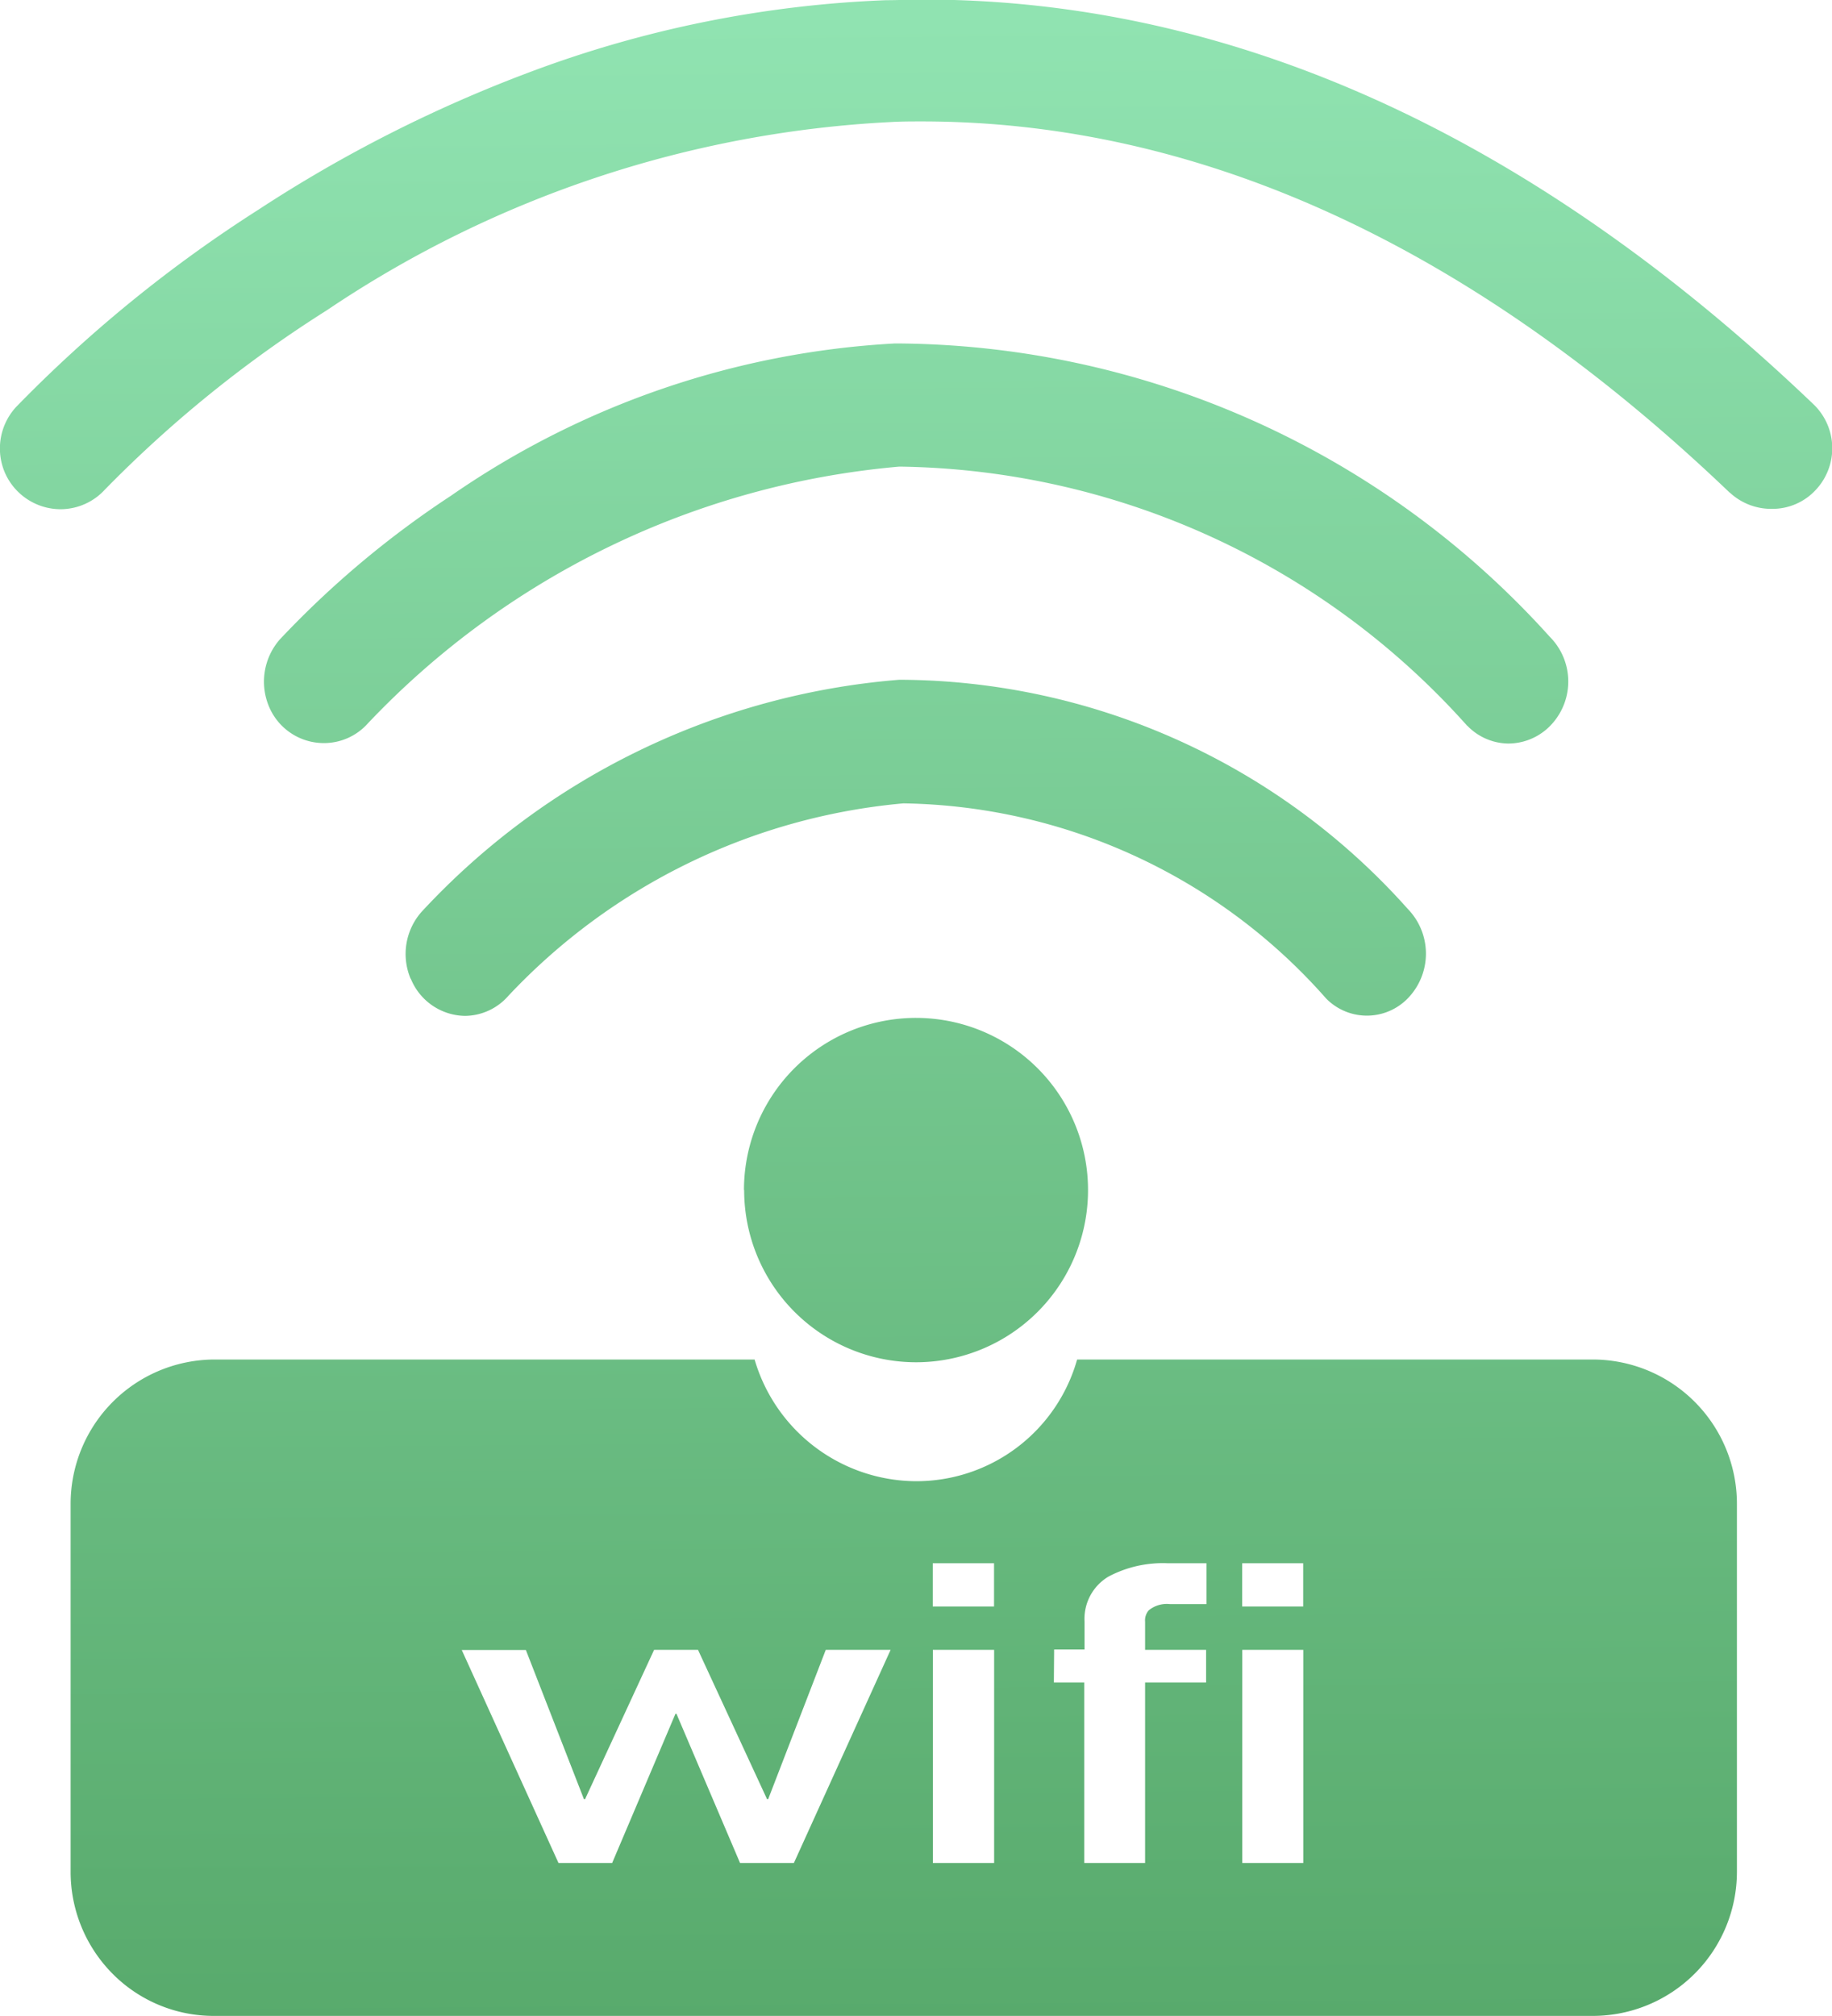 <svg xmlns="http://www.w3.org/2000/svg" xmlns:xlink="http://www.w3.org/1999/xlink" width="20" height="21.999" viewBox="0 0 20 21.999"><defs><style>.a{fill:url(#a);}</style><linearGradient id="a" x1="0.549" x2="0.559" y2="1" gradientUnits="objectBoundingBox"><stop offset="0" stop-color="#90e3b1"/><stop offset="1" stop-color="#58aa6c"/></linearGradient></defs><g transform="translate(-120.604 -84.941)"><path class="a" d="M-9184.057-1220.06a1.554,1.554,0,0,1-1.11-.461,1.578,1.578,0,0,1-.457-1.116v-4.007a1.575,1.575,0,0,1,1.567-1.579h5.9a1.846,1.846,0,0,0,1.759,1.328,1.824,1.824,0,0,0,1.762-1.328H-9169a1.575,1.575,0,0,1,1.567,1.579v4.007a1.574,1.574,0,0,1-1.567,1.577Zm11.224-1.669h.666v-2.326h-.666Zm-2.057-1.969h.332v1.969h.664v-1.969h.666v-.357h-.666v-.307a.165.165,0,0,1,.041-.125.312.312,0,0,1,.229-.067h.4V-1225h-.429a1.265,1.265,0,0,0-.639.145.535.535,0,0,0-.263.489v.307h-.332Zm-1.321,1.969h.669v-2.326h-.669Zm-2.811-1.628h.012l.694,1.628h.588l1.056-2.326h-.708l-.629,1.63h-.012l-.754-1.63h-.479l-.754,1.63h-.012l-.634-1.628h-.7l1.056,2.324h.586l.691-1.628Zm6.188-1.171h.666V-1225h-.666Zm-3.378,0h.669V-1225h-.669Zm-2.061-4.544a1.878,1.878,0,0,1,1.879-1.879,1.878,1.878,0,0,1,1.877,1.879,1.878,1.878,0,0,1-1.877,1.879A1.878,1.878,0,0,1-9178.271-1229.073Zm-3.639-2.306a.694.694,0,0,1,.118-.729,7.977,7.977,0,0,1,5.217-2.534,7.463,7.463,0,0,1,5.55,2.5.7.7,0,0,1,.022.954.623.623,0,0,1-.912.025,6.273,6.273,0,0,0-4.616-2.13,6.741,6.741,0,0,0-4.312,2.1.636.636,0,0,1-.475.219A.649.649,0,0,1-9181.91-1231.378Zm11.535-2.76a8.458,8.458,0,0,0-6.2-2.829,9.075,9.075,0,0,0-5.8,2.8.642.642,0,0,1-.482.217.649.649,0,0,1-.6-.4.7.7,0,0,1,.117-.729,10.4,10.4,0,0,1,1.87-1.57,9.4,9.4,0,0,1,4.849-1.662,9.661,9.661,0,0,1,7.146,3.2.691.691,0,0,1,.023.954.642.642,0,0,1-.475.212A.631.631,0,0,1-9170.375-1234.138Zm2.865-2.545c-2.812-2.688-5.78-4.051-8.82-4.051-.113,0-.229,0-.342.007a12.11,12.11,0,0,0-6.153,2.054,13.374,13.374,0,0,0-2.423,1.957.658.658,0,0,1-.484.214.665.665,0,0,1-.608-.4.668.668,0,0,1,.122-.715,14.753,14.753,0,0,1,2.645-2.153,15.053,15.053,0,0,1,2.985-1.51,12.4,12.4,0,0,1,3.871-.777c.134,0,.268-.007.4-.007,3.382,0,6.653,1.485,9.72,4.415a.664.664,0,0,1,.025.938.643.643,0,0,1-.477.205A.662.662,0,0,1-9167.51-1236.683Z" transform="translate(9306.999 1327)"/></g></svg>